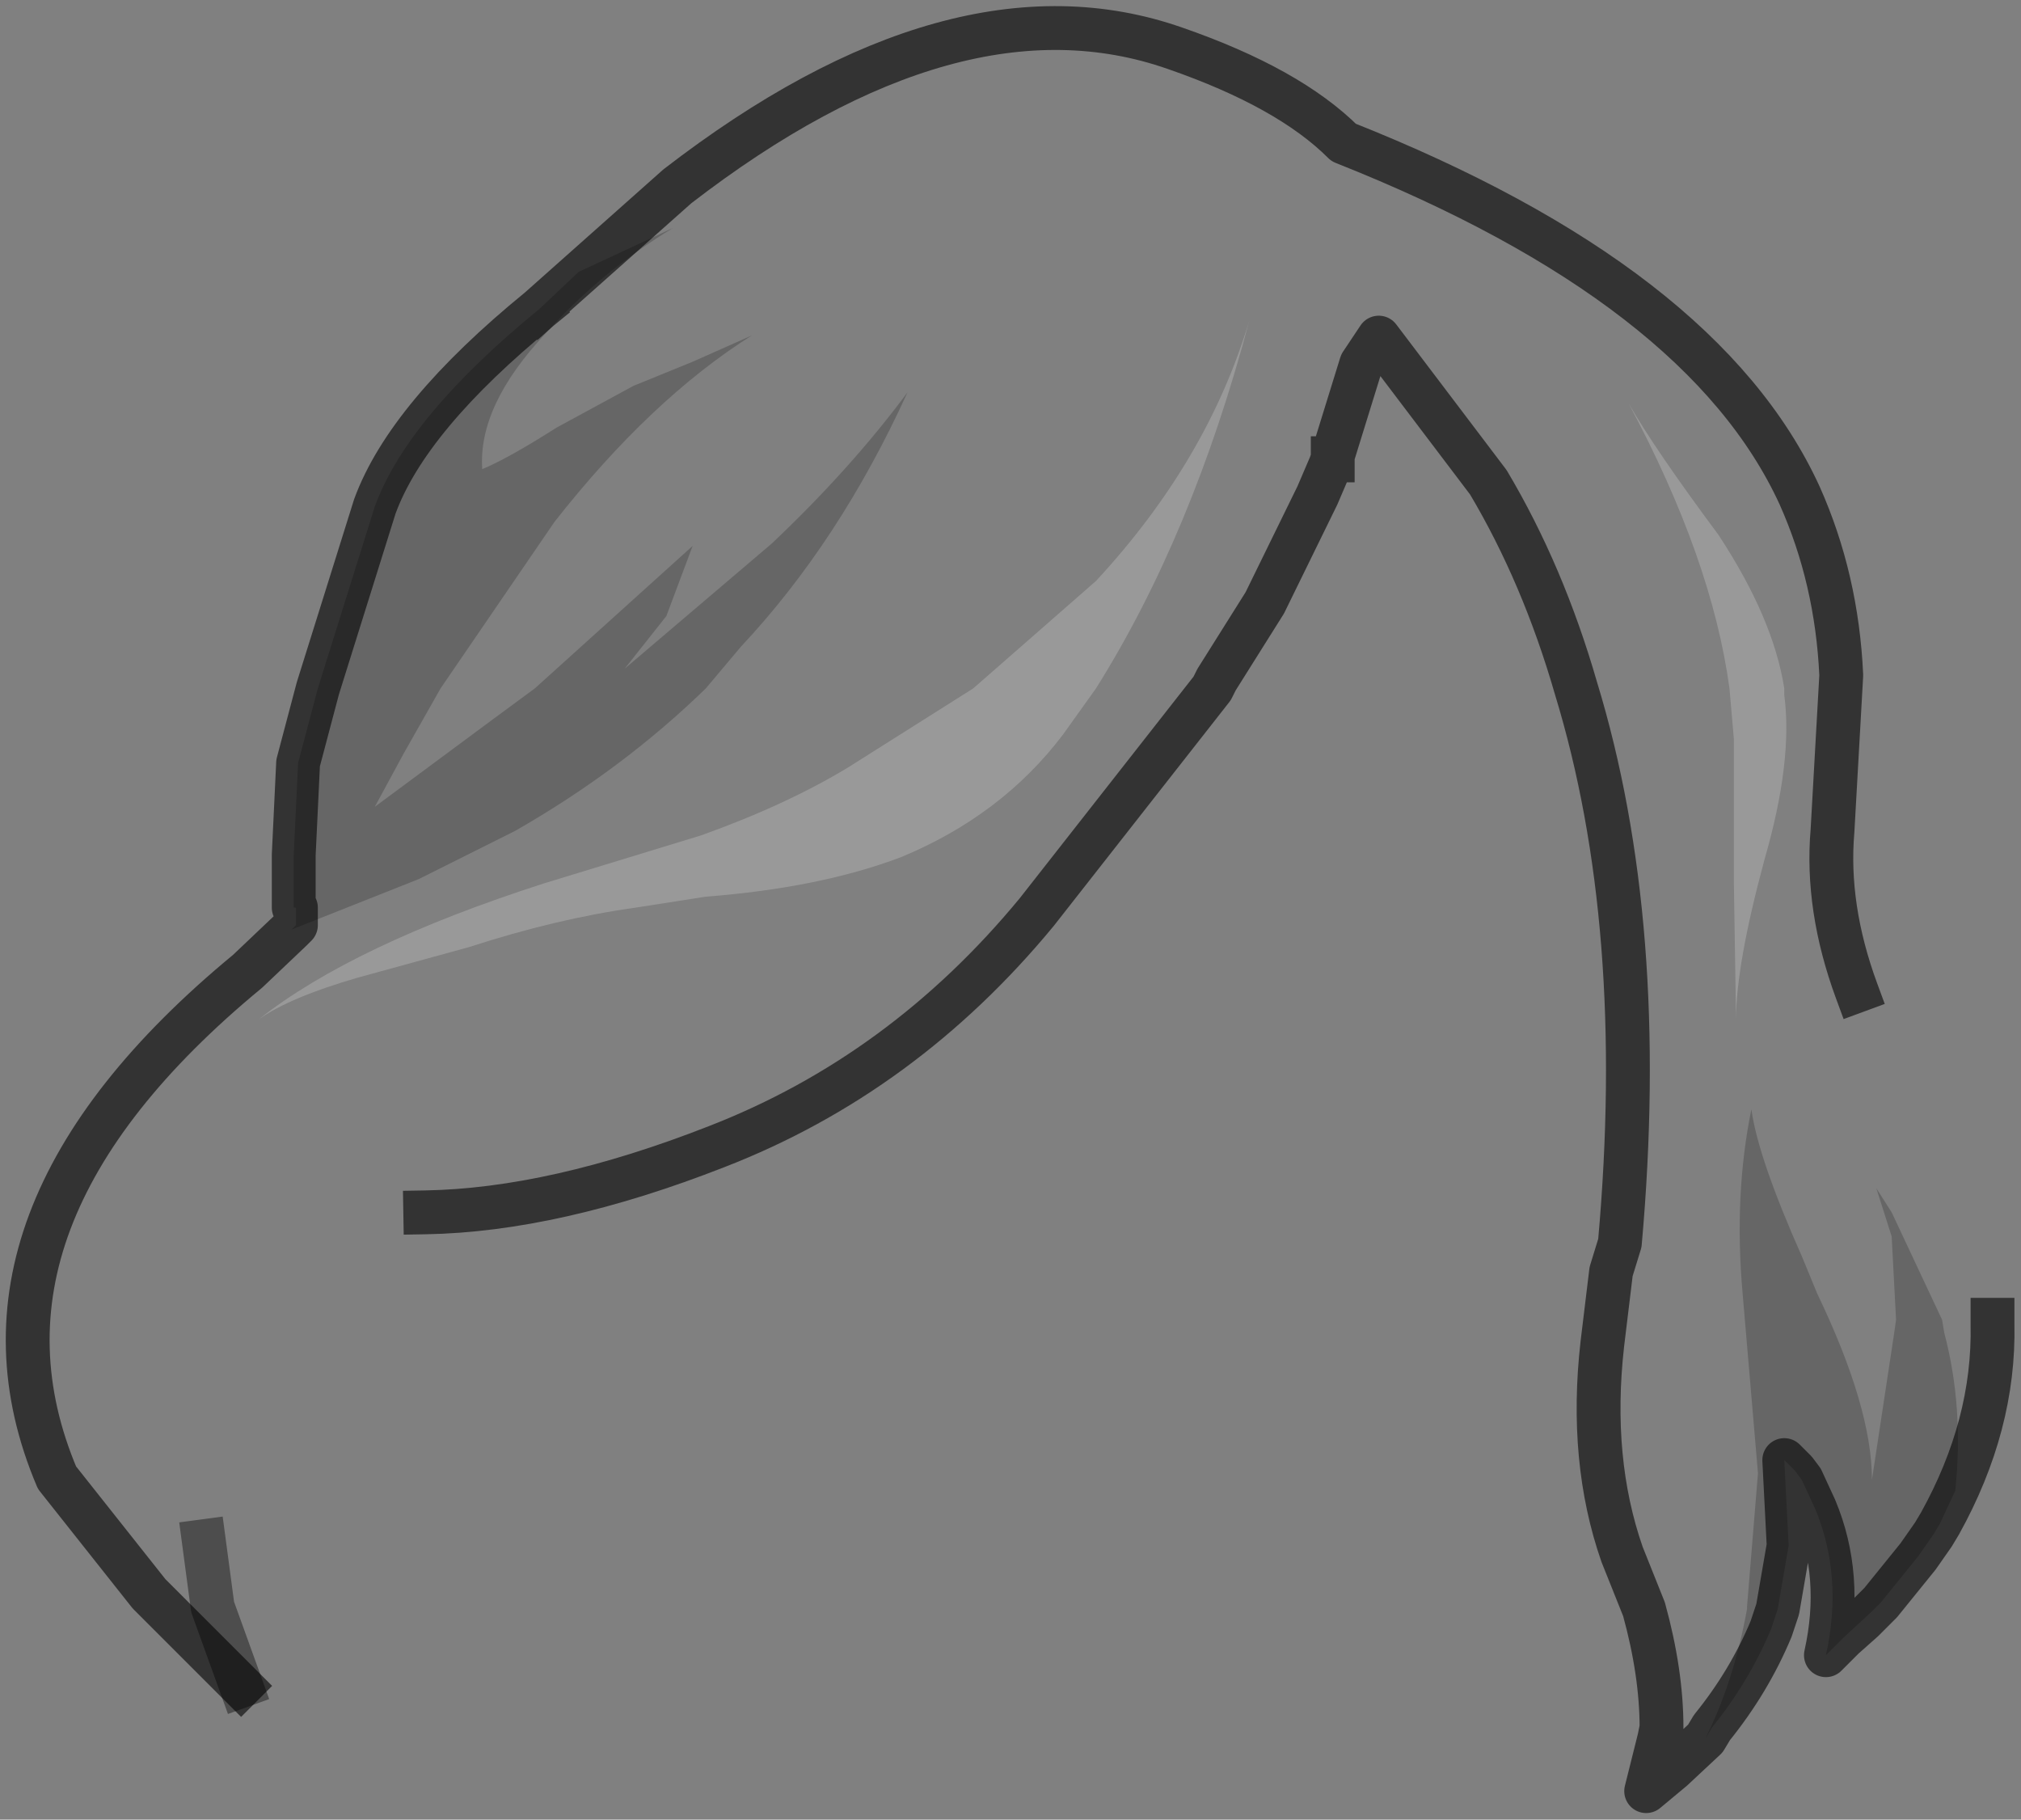 <?xml version="1.0" encoding="UTF-8" standalone="no"?>
<svg xmlns:xlink="http://www.w3.org/1999/xlink" height="41.5px" width="46.1px" xmlns="http://www.w3.org/2000/svg">
  <rect width="100%" height="100%" fill="#808080" stroke="none"/>
  <g transform="matrix(1.0, 0.0, 0.0, 1.0, 25.1, 15.15)">
    <path d="M-18.45 6.05 L-15.55 4.9 -13.35 3.8 Q-10.9 2.4 -9.0 0.55 L-8.2 -0.4 Q-5.95 -2.8 -4.4 -6.2 -5.7 -4.45 -7.5 -2.75 L-10.85 0.1 -9.9 -1.1 -9.3 -2.7 -12.9 0.55 -13.85 1.25 -16.55 3.25 -15.9 2.05 -15.05 0.55 -12.45 -3.25 Q-10.25 -6.05 -7.95 -7.5 L-9.3 -6.9 -10.65 -6.35 -12.4 -5.4 Q-13.5 -4.7 -14.1 -4.45 -14.2 -5.9 -12.65 -7.55 -11.4 -8.95 -9.75 -9.95 L-11.9 -8.95 -12.8 -8.1 -9.65 -10.9 Q-3.3 -15.8 1.7 -14.05 4.3 -13.15 5.55 -11.9 13.75 -8.65 15.95 -3.85 16.8 -1.95 16.9 0.25 L16.7 3.8 Q16.55 5.55 17.25 7.45 L18.0 9.25 18.25 9.65 18.95 10.85 19.55 11.65 19.7 12.0 Q20.3 13.5 20.35 14.95 L20.35 15.05 Q20.4 17.35 19.15 19.6 L19.5 18.85 Q19.7 16.95 19.25 15.25 L19.2 14.95 18.05 12.5 17.7 11.95 18.05 13.05 18.15 14.95 18.1 15.3 17.6 18.6 Q17.6 16.95 16.35 14.35 L16.0 13.5 Q15.0 11.25 14.85 10.15 14.45 12.1 14.65 14.35 L15.0 18.45 14.75 21.5 14.75 21.55 Q14.45 23.2 13.8 24.5 L13.05 25.2 12.45 25.7 12.75 24.5 12.8 24.25 Q12.8 23.0 12.4 21.55 L12.0 20.55 11.9 20.3 Q11.15 18.15 11.45 15.5 L11.65 13.85 11.85 13.2 Q12.5 5.95 10.85 0.55 10.1 -2.05 8.85 -4.15 L6.35 -7.45 5.95 -6.85 5.3 -4.75 5.3 -4.7 5.25 -4.55 5.3 -4.7 5.3 -4.65 5.25 -4.55 4.95 -3.85 3.75 -1.4 2.65 0.35 2.55 0.55 -1.45 5.65 Q-4.5 9.35 -8.75 11.0 -12.45 12.45 -15.4 12.5 L-16.15 12.45 -16.75 12.75 -17.4 13.1 Q-18.7 13.9 -19.4 15.05 L-20.05 16.45 -20.15 16.8 Q-20.55 18.45 -20.45 20.0 L-20.25 21.5 -19.6 23.3 -21.7 21.2 -23.8 18.55 Q-26.3 12.65 -19.45 7.0 L-18.45 6.05 M14.1 -2.95 Q12.65 -4.9 12.05 -5.95 13.95 -2.4 14.35 0.55 L14.45 1.7 14.45 4.95 14.5 8.1 Q14.5 6.85 15.15 4.45 15.8 2.2 15.6 0.7 L15.6 0.55 Q15.35 -1.05 14.1 -2.95 M3.4 -7.85 Q2.45 -4.65 -0.1 -1.9 L-2.9 0.55 -5.75 2.35 Q-7.15 3.2 -9.1 3.9 L-12.7 5.0 Q-17.05 6.4 -19.2 8.1 -18.5 7.6 -16.95 7.15 L-14.4 6.45 Q-12.4 5.8 -10.6 5.55 L-9.0 5.3 Q-6.4 5.1 -4.55 4.4 -2.25 3.45 -0.85 1.6 L-0.1 0.55 Q2.1 -2.95 3.4 -7.85 M17.6 21.6 L17.4 21.8 16.95 22.2 17.6 21.6" fill="#ffffff" fill-opacity="0.0" fill-rule="evenodd" stroke="none"/>
    <path d="M-12.8 -8.1 L-11.9 -8.95 -9.75 -9.95 Q-11.4 -8.95 -12.65 -7.55 -14.2 -5.9 -14.1 -4.45 -13.5 -4.7 -12.4 -5.4 L-10.65 -6.35 -9.3 -6.9 -7.95 -7.5 Q-10.25 -6.05 -12.45 -3.25 L-15.05 0.55 -15.9 2.05 -16.55 3.25 -13.85 1.25 -12.9 0.55 -9.3 -2.7 -9.9 -1.1 -10.85 0.1 -7.5 -2.75 Q-5.7 -4.45 -4.4 -6.2 -5.95 -2.8 -8.2 -0.4 L-9.0 0.55 Q-10.9 2.4 -13.35 3.8 L-15.55 4.9 -18.45 6.05 -18.35 5.95 -18.35 5.55 -18.4 5.55 -18.4 4.35 -18.3 2.25 -17.85 0.55 -16.55 -3.6 Q-15.8 -5.65 -12.8 -8.1 M13.8 24.5 Q14.45 23.2 14.75 21.55 L14.75 21.5 15.0 18.45 14.65 14.35 Q14.45 12.1 14.85 10.15 15.0 11.25 16.0 13.5 L16.35 14.35 Q17.6 16.95 17.6 18.6 L18.1 15.3 18.15 14.95 18.05 13.05 17.7 11.95 18.05 12.5 19.2 14.95 19.25 15.25 Q19.7 16.95 19.5 18.85 L19.15 19.6 19.0 19.85 18.65 20.35 17.8 21.4 17.6 21.6 16.95 22.2 16.55 22.6 Q16.95 20.8 16.3 19.25 L16.0 18.6 15.85 18.4 15.6 18.15 15.7 20.1 15.45 21.55 15.3 22.0 Q14.8 23.2 13.95 24.25 L13.8 24.5" fill="#000000" fill-opacity="0.2" fill-rule="evenodd" stroke="none"/>
    <path d="M14.1 -2.95 Q15.35 -1.05 15.6 0.55 L15.6 0.7 Q15.8 2.2 15.15 4.45 14.5 6.85 14.5 8.1 L14.45 4.95 14.45 1.7 14.35 0.55 Q13.95 -2.4 12.05 -5.95 12.65 -4.9 14.1 -2.95 M3.4 -7.85 Q2.1 -2.95 -0.1 0.55 L-0.85 1.6 Q-2.25 3.45 -4.55 4.4 -6.4 5.1 -9.0 5.3 L-10.6 5.55 Q-12.4 5.8 -14.4 6.45 L-16.95 7.15 Q-18.5 7.6 -19.2 8.1 -17.05 6.4 -12.7 5.0 L-9.1 3.9 Q-7.15 3.2 -5.75 2.35 L-2.9 0.55 -0.1 -1.9 Q2.45 -4.65 3.4 -7.85" fill="#ffffff" fill-opacity="0.2" fill-rule="evenodd" stroke="none"/>
    <path d="M-12.8 -8.1 Q-15.8 -5.65 -16.55 -3.6 L-17.85 0.55 -18.3 2.25 -18.4 4.35 -18.4 5.55 -18.35 5.55 -18.35 5.95 -18.45 6.05 -19.45 7.0 Q-26.3 12.65 -23.8 18.55 L-21.7 21.2 -19.6 23.3 M-15.4 12.5 Q-12.45 12.45 -8.75 11.0 -4.5 9.35 -1.45 5.65 L2.55 0.55 2.65 0.35 3.75 -1.4 4.95 -3.85 5.25 -4.55 5.3 -4.7 5.3 -4.75 5.95 -6.85 6.35 -7.45 8.85 -4.15 Q10.1 -2.05 10.85 0.55 12.5 5.95 11.85 13.2 L11.65 13.85 11.45 15.5 Q11.15 18.15 11.9 20.3 L12.0 20.55 12.4 21.55 Q12.8 23.0 12.8 24.25 L12.75 24.5 12.45 25.7 13.05 25.2 13.8 24.5 13.95 24.25 Q14.8 23.2 15.3 22.0 L15.45 21.55 15.7 20.1 15.6 18.15 15.85 18.4 16.0 18.6 16.3 19.25 Q16.95 20.8 16.55 22.6 L16.95 22.2 17.4 21.8 17.6 21.6 17.8 21.4 18.65 20.35 19.0 19.85 19.15 19.6 Q20.4 17.35 20.35 15.05 L20.35 14.95 M17.25 7.45 Q16.55 5.55 16.7 3.8 L16.9 0.25 Q16.8 -1.95 15.95 -3.85 13.75 -8.65 5.55 -11.9 4.3 -13.15 1.7 -14.05 -3.3 -15.8 -9.65 -10.9 L-12.8 -8.1 M5.3 -4.7 L5.3 -4.65" fill="none" stroke="#000000" stroke-linecap="square" stroke-linejoin="round" stroke-opacity="0.6" stroke-width="1.0"/>
    <path d="M-19.6 23.3 L-20.25 21.5 -20.45 20.0" fill="none" stroke="#000000" stroke-linecap="square" stroke-linejoin="round" stroke-opacity="0.4" stroke-width="1.0"/>
  </g>
</svg>
